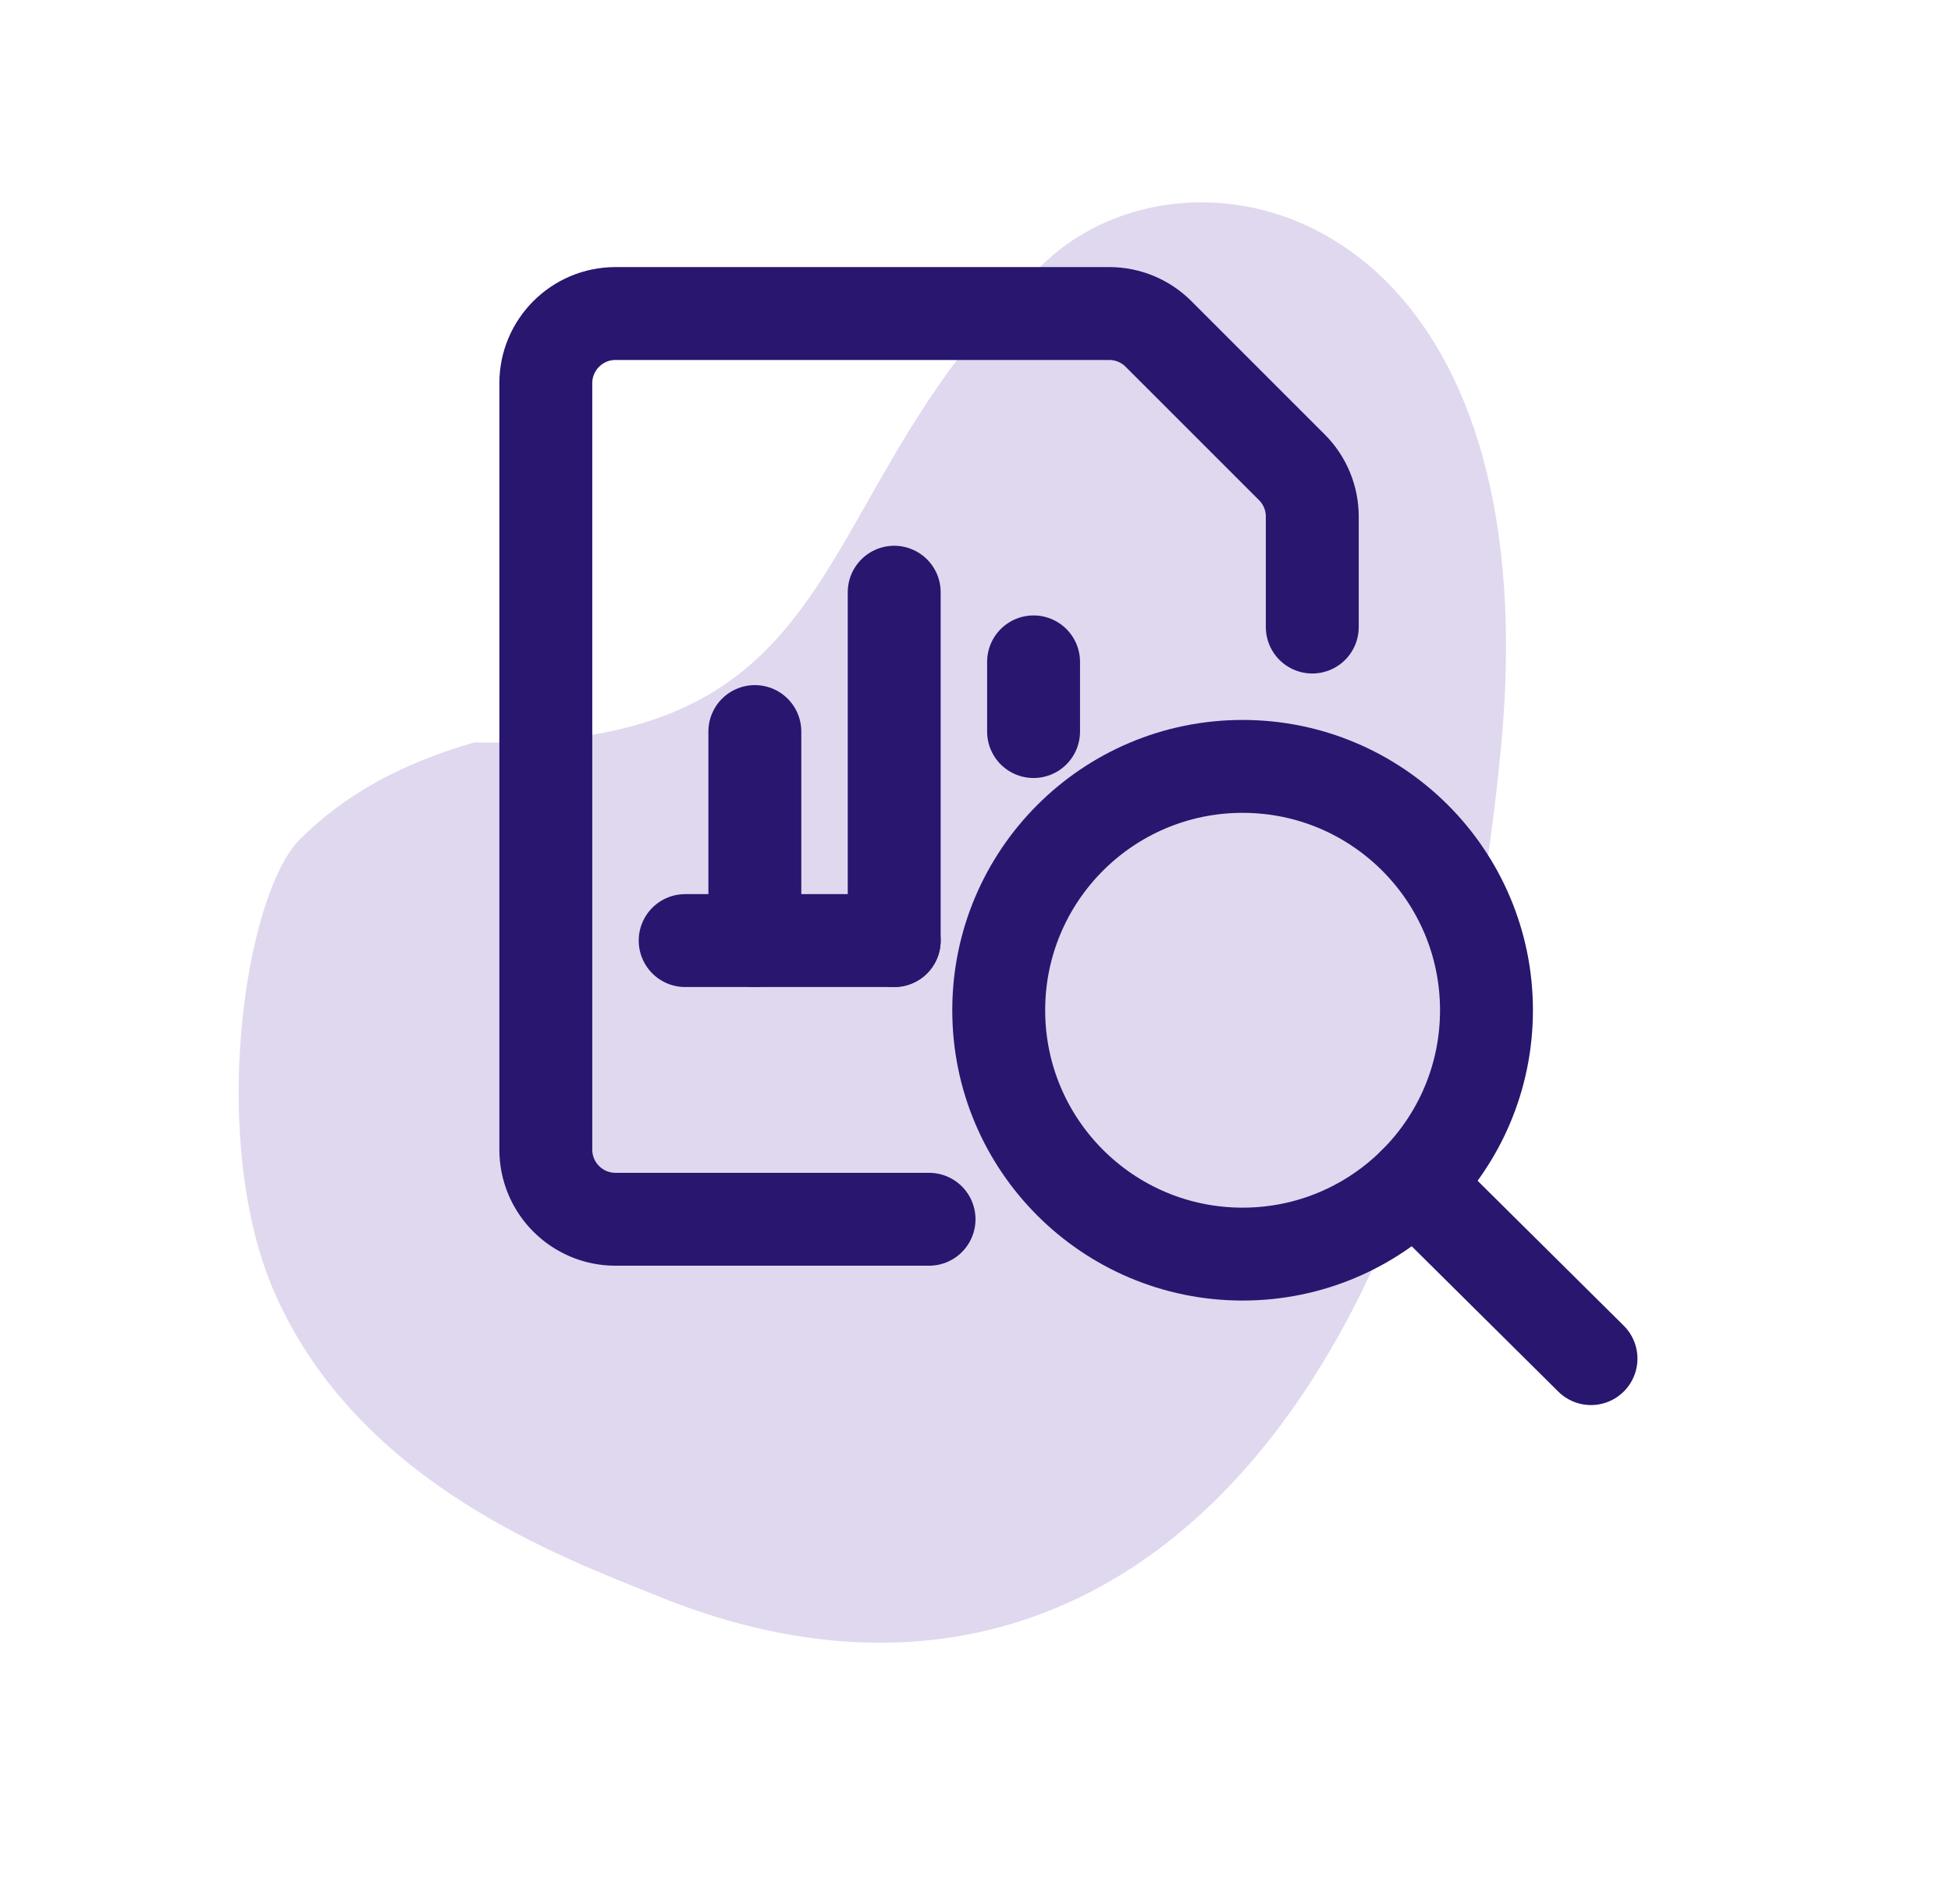 <?xml version="1.0" encoding="UTF-8"?>
<svg width="42px" height="41px" viewBox="0 0 42 41" version="1.1" xmlns="http://www.w3.org/2000/svg" xmlns:xlink="http://www.w3.org/1999/xlink">
    <title>case_studies</title>
    <g id="Consumer" stroke="none" stroke-width="1" fill="none" fill-rule="evenodd">
        <g id="Artboard" transform="translate(-1995, -414)">
            <g id="Group-4-Copy-2" transform="translate(1970, 382)">
                <g id="case_studies" transform="translate(25, 32)">
                    <path d="M15.329,11.883 C13.637,11.421 11.733,10.958 9.361,11.063 C6.897,11.171 4.525,13.347 4.522,16.552 L4.522,16.575 C4.53,19.056 5.957,22.15 9.855,25.376 C21.542,35.047 31.749,34.679 35.632,25.455 C36.472,23.459 38.458,19.264 36.862,15.077 C35.583,11.722 31.25,8.506 29.555,8.504 C28.195,8.503 26.849,8.892 25.425,9.682 C21.443,13.802 18.842,12.843 15.329,11.883 Z" id="Fill-4" fill="#683CAF" fill-rule="nonzero" opacity="0.2" transform="translate(20.993, 20.503) scale(-1, 1) rotate(45) translate(-20.993, -20.503) "></path>
                    <g id="data-file-bars-search" transform="translate(11, 6)" stroke="#29166F" stroke-linecap="round" stroke-linejoin="round" stroke-width="2">
                        <line x1="3.75" y1="14.25" x2="8.25" y2="14.25" id="Path"></line>
                        <line x1="8.25" y1="14.25" x2="8.25" y2="6.75" id="Path"></line>
                        <line x1="11.25" y1="9.75" x2="11.25" y2="8.25" id="Path"></line>
                        <line x1="5.25" y1="14.25" x2="5.25" y2="9.75" id="Path"></line>
                        <path d="M9,20.25 L2.25,20.25 C1.422,20.25 0.75,19.578 0.75,18.75 L0.75,2.25 C0.75,1.422 1.422,0.75 2.25,0.75 L12.879,0.75 C13.277,0.75 13.658,0.908 13.939,1.189 L16.811,4.061 C17.092,4.342 17.25,4.723 17.25,5.121 L17.25,7.5" id="Path"></path>
                        <circle id="Oval" cx="15.75" cy="15.75" r="5.25"></circle>
                        <line x1="23.25" y1="23.25" x2="19.446" y2="19.478" id="Path"></line>
                    </g>
                </g>
            </g>
        </g>
    </g>
</svg>